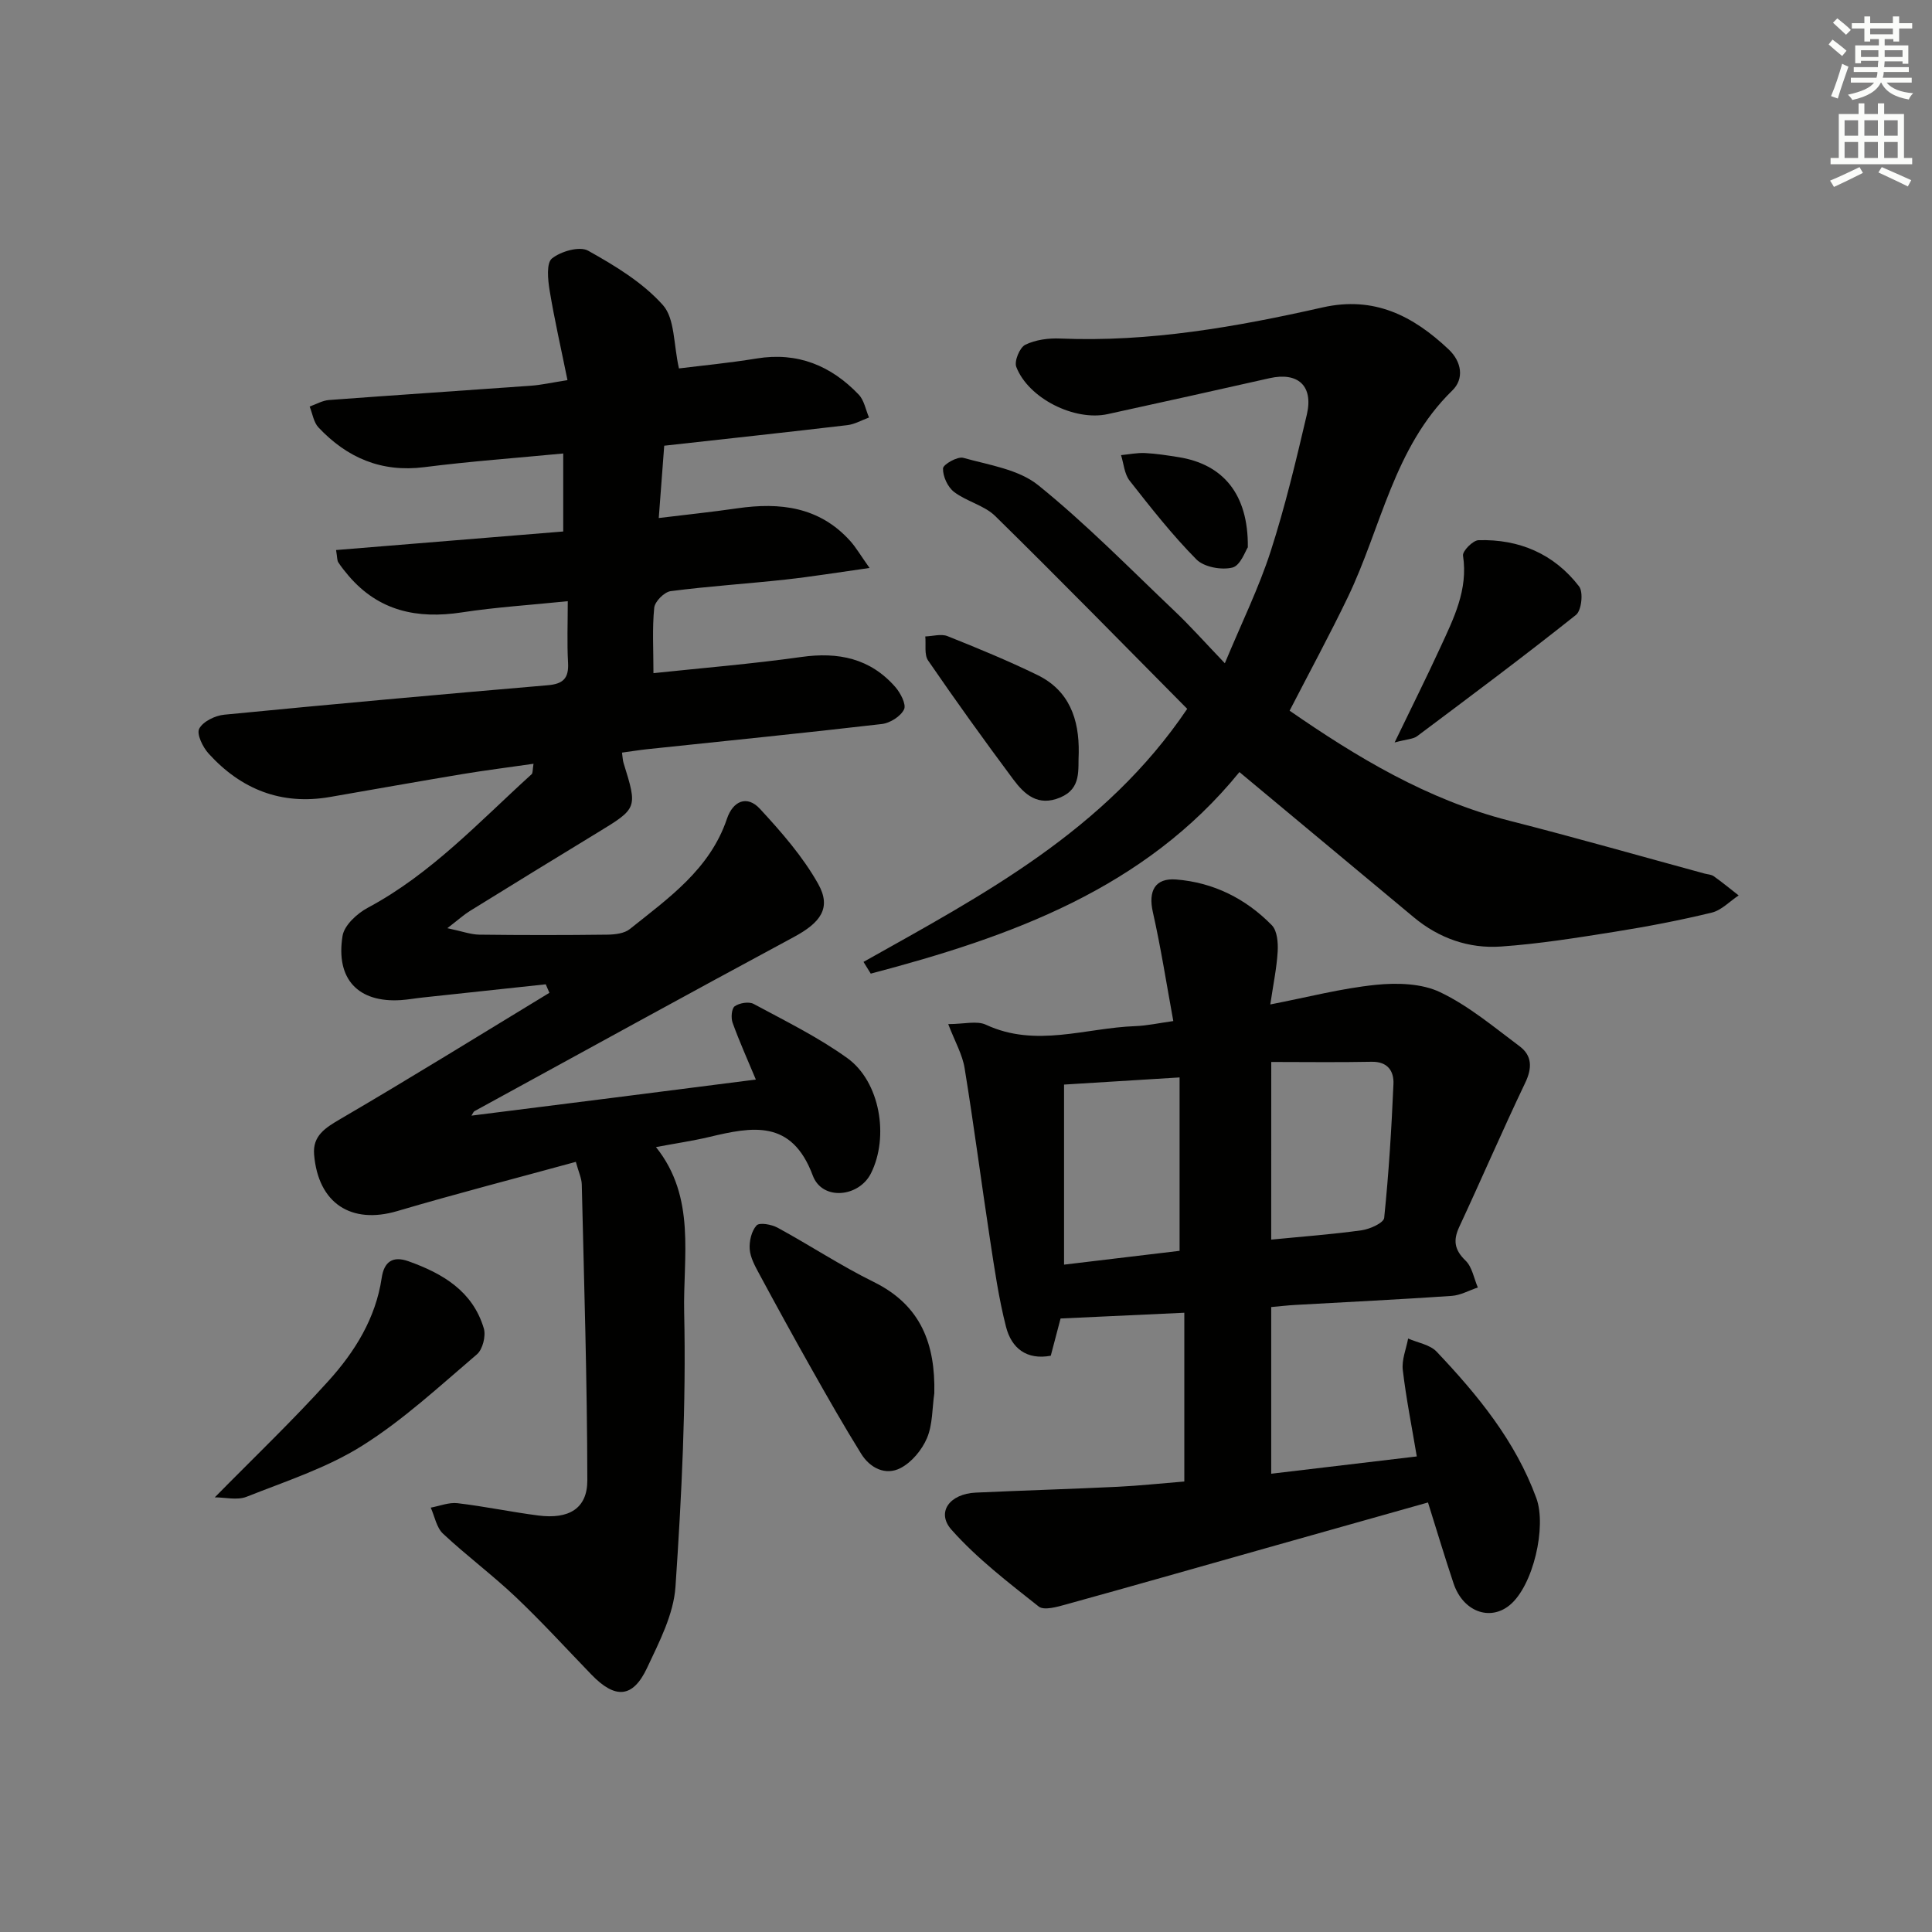 <svg enable-background="new 0 0 400 400" viewBox="0 0 400 400" xmlns="http://www.w3.org/2000/svg"><rect x="0" y="0" width="400" height="400" fill="#808080" stroke="none"/><g fill="#010100"><path d="m156.49 223.51c-1.71-4.1-3.41-7.87-4.81-11.75-.37-1.01-.22-2.96.43-3.42.98-.69 2.93-1.02 3.92-.49 6.57 3.54 13.34 6.87 19.37 11.2 6.81 4.88 8.72 16.3 4.92 23.88-2.48 4.95-10.08 5.72-12.04.46-4.37-11.73-12.54-10.11-21.49-7.98-3.38.8-6.82 1.3-10.98 2.08 8.37 10.44 5.58 22.77 5.84 34.26.42 18.91-.52 37.89-1.8 56.78-.39 5.72-3.36 11.42-5.88 16.79-2.95 6.28-6.6 6.48-11.52 1.39-5.2-5.38-10.25-10.92-15.67-16.06-4.83-4.58-10.2-8.57-15.06-13.12-1.35-1.26-1.72-3.57-2.54-5.39 1.85-.34 3.76-1.13 5.55-.92 5.6.66 11.14 1.83 16.73 2.55 6.31.81 10.15-1.43 10.14-7.29-.03-20.42-.67-40.83-1.15-61.25-.03-1.27-.64-2.53-1.23-4.68-12.44 3.41-24.77 6.59-36.97 10.19-9.52 2.81-16.38-1.58-17.22-11.72-.32-3.89 2.33-5.52 5.47-7.36 14.54-8.49 28.85-17.37 43.25-26.11-.25-.59-.51-1.17-.76-1.76-8.51.91-17.02 1.82-25.54 2.74-1.49.16-2.96.43-4.45.53-8.8.57-13.53-4.3-12.08-13.29.35-2.2 3.01-4.64 5.21-5.82 13.14-7.02 23.11-17.84 33.93-27.65.28-.25.19-.92.4-2.17-5.1.74-9.91 1.34-14.68 2.13-9.17 1.53-18.32 3.16-27.48 4.75-10.07 1.74-18.39-1.59-25.11-8.99-1.21-1.33-2.53-4.05-1.94-5.16.78-1.49 3.3-2.71 5.18-2.89 22.32-2.18 44.65-4.19 66.99-6.1 3.18-.27 4.36-1.44 4.19-4.63-.23-4.1-.06-8.23-.06-12.77-7.79.8-14.91 1.24-21.93 2.32-9.22 1.41-17.22-.26-23.48-7.62-.75-.88-1.48-1.79-2.11-2.76-.24-.38-.19-.95-.45-2.53 15.65-1.28 31.18-2.54 47.03-3.84 0-5.38 0-10.44 0-16.15-9.7.93-19.26 1.62-28.76 2.83-8.89 1.13-16-1.94-21.92-8.23-1-1.07-1.23-2.86-1.82-4.32 1.33-.47 2.65-1.25 4.01-1.35 13.93-1.04 27.86-1.95 41.79-2.96 2.13-.15 4.23-.63 7.58-1.16-1.3-6.42-2.69-12.47-3.7-18.59-.36-2.21-.7-5.64.49-6.6 1.84-1.48 5.72-2.59 7.48-1.61 5.57 3.11 11.32 6.59 15.49 11.27 2.49 2.79 2.18 8.09 3.32 13.11 4.67-.58 10.41-1.13 16.1-2.06 8.47-1.38 15.39 1.48 21.12 7.48 1.13 1.18 1.44 3.14 2.13 4.74-1.49.54-2.95 1.4-4.48 1.58-12.52 1.48-25.06 2.83-37.92 4.26-.36 4.71-.71 9.32-1.13 14.97 5.6-.68 10.95-1.24 16.27-2.01 8.83-1.28 16.98-.32 23.35 6.74 1.19 1.32 2.09 2.89 4.02 5.61-6.48.91-11.91 1.8-17.37 2.4-7.93.87-15.89 1.37-23.8 2.4-1.32.17-3.28 2.14-3.41 3.44-.43 4.26-.16 8.59-.16 13.54 9.95-1.06 20.33-1.9 30.62-3.35 7.67-1.08 14.26.28 19.45 6.21 1.08 1.24 2.32 3.61 1.81 4.65-.7 1.44-2.89 2.82-4.59 3.02-16.17 1.88-32.37 3.5-48.56 5.21-1.62.17-3.23.44-5.24.71.14.96.14 1.58.32 2.14 2.92 9.4 2.9 9.38-5.48 14.48-8.81 5.36-17.6 10.76-26.37 16.19-1.21.75-2.28 1.73-4.63 3.54 3.09.65 4.85 1.32 6.62 1.34 8.83.11 17.67.11 26.5 0 1.58-.02 3.52-.24 4.66-1.16 8.03-6.42 16.59-12.4 20.11-22.84 1.24-3.67 4.14-4.95 6.82-2.06 4.45 4.82 8.89 9.89 12.07 15.56 2.8 5 .46 8.03-5.06 11-22.1 11.89-44.08 24-66.1 36.04-.22.12-.32.45-.63.93 19.59-2.45 38.94-4.92 58.88-7.47z"/><path d="m196.32 212.03c3.28 0 5.92-.75 7.81.13 10.33 4.81 20.61.66 30.9.29 2.45-.09 4.89-.63 7.89-1.05-1.41-7.69-2.57-15.19-4.24-22.59-.97-4.31.43-7.07 4.83-6.72 7.73.61 14.42 3.96 19.81 9.47 1.12 1.14 1.31 3.62 1.21 5.43-.2 3.43-.92 6.83-1.53 10.97 7.65-1.48 14.69-3.33 21.84-4.06 4.4-.45 9.5-.31 13.34 1.53 5.92 2.83 11.13 7.22 16.45 11.2 2.57 1.92 2.62 4.47 1.16 7.53-4.72 9.88-9.05 19.94-13.67 29.86-1.31 2.82-.98 4.77 1.32 6.99 1.36 1.32 1.72 3.67 2.53 5.55-1.8.6-3.57 1.61-5.41 1.74-10.78.74-21.57 1.26-32.35 1.87-1.62.09-3.24.28-5.02.44v34.51c10.01-1.19 19.78-2.35 30.14-3.58-1.04-6.21-2.21-12.04-2.9-17.92-.24-2.09.7-4.33 1.11-6.49 2 .88 4.52 1.26 5.9 2.72 8.49 8.97 16.29 18.45 20.64 30.31 2.17 5.92-.64 18.12-5.48 22.14-4.14 3.43-9.71 1.35-11.66-4.48-1.84-5.5-3.5-11.05-5.29-16.75-11.41 3.22-22.54 6.35-33.66 9.49-13.75 3.88-27.48 7.81-41.24 11.61-1.85.51-4.6 1.32-5.7.44-6.29-4.98-12.77-9.94-18.06-15.9-3.21-3.62-.36-7.44 5.03-7.68 9.81-.45 19.62-.74 29.43-1.21 4.47-.22 8.92-.7 13.75-1.09 0-11.62 0-23.02 0-34.94-8.63.4-17.05.79-25.62 1.19-.71 2.71-1.34 5.08-2.03 7.71-5 .93-8.13-1.56-9.26-5.97-1.52-5.93-2.39-12.03-3.32-18.1-1.8-11.8-3.33-23.64-5.25-35.42-.45-2.86-2-5.52-3.4-9.17zm47.9 46.94c0-12.41 0-23.96 0-35.9-8.49.53-16.17 1-23.92 1.48v37.28c8.33-.99 16.34-1.95 23.92-2.86zm18.97-2.32c6.57-.65 12.69-1.09 18.75-1.94 1.7-.24 4.54-1.53 4.64-2.56.95-9.21 1.52-18.47 1.92-27.73.11-2.64-1.17-4.66-4.53-4.59-6.89.14-13.78.04-20.77.04-.01 12.78-.01 24.54-.01 36.78z"/><path d="m256.61 159.85c-19.66 24.19-47.4 34.12-76.33 41.73-.5-.81-1-1.62-1.5-2.43 24.71-13.88 49.95-27.1 67.02-52.39-13.05-13.17-26.26-26.67-39.73-39.9-2.28-2.24-5.93-3.02-8.54-5.01-1.32-1.01-2.34-3.23-2.29-4.87.03-.83 3-2.52 4.19-2.19 5.33 1.49 11.46 2.38 15.53 5.67 9.93 8.02 18.92 17.21 28.2 26.03 3.25 3.08 6.23 6.44 10.43 10.83 3.48-8.37 7.03-15.58 9.48-23.15 3-9.29 5.27-18.83 7.5-28.35 1.39-5.96-1.86-8.84-7.72-7.52-11.17 2.52-22.34 5-33.52 7.44-6.86 1.5-16.41-3.26-18.92-9.78-.46-1.19.71-4.01 1.86-4.58 2.13-1.04 4.82-1.4 7.25-1.29 18.46.77 36.45-2.41 54.3-6.44 10.7-2.42 18.77 1.76 26.11 8.69 2.71 2.56 3.24 6.09.76 8.5-12.15 11.84-14.7 28.39-21.63 42.79-3.74 7.77-7.85 15.35-12.06 23.51 13.85 9.58 28.49 18.45 45.54 22.79 13.51 3.44 26.91 7.27 40.36 10.93.64.17 1.4.19 1.91.55 1.77 1.26 3.45 2.64 5.16 3.98-1.85 1.22-3.55 3.07-5.58 3.56-6.6 1.6-13.29 2.88-20 3.95-7.85 1.25-15.73 2.52-23.65 3.07-6.62.46-12.79-1.7-18-6.03-11.89-9.89-23.76-19.79-36.13-30.09z"/><path d="m193.44 288.46c-.45 3.11-.33 6.46-1.51 9.26-1.04 2.46-3.16 5.03-5.49 6.23-3.11 1.61-6.32-.01-8.15-2.97-3.59-5.78-6.96-11.7-10.3-17.62-3.68-6.51-7.27-13.07-10.82-19.65-.86-1.6-1.82-3.34-1.95-5.07-.12-1.65.36-3.77 1.42-4.93.6-.66 3.1-.21 4.35.47 6.71 3.65 13.11 7.89 19.95 11.26 9.79 4.83 12.72 12.9 12.5 23.02z"/><path d="m44.47 310.01c8.12-8.26 16.14-15.91 23.54-24.11 5.46-6.04 9.78-12.97 11.02-21.35.49-3.3 2.26-4.59 5.54-3.42 7.09 2.53 13.31 6.19 15.6 13.91.46 1.56-.24 4.36-1.44 5.37-7.71 6.57-15.22 13.56-23.74 18.91-7.31 4.6-15.82 7.35-23.94 10.57-1.94.77-4.44.12-6.58.12z"/><path d="m288.74 153.72c3.6-7.46 6.63-13.51 9.45-19.64 2.77-6.02 5.8-11.97 4.71-19.05-.14-.93 2.05-3.16 3.21-3.19 8.44-.25 15.66 2.85 20.83 9.58.91 1.18.5 4.98-.65 5.89-10.79 8.59-21.85 16.84-32.89 25.11-.79.6-2.04.6-4.66 1.3z"/><path d="m223.34 155.86c-.2 3.49.66 7.37-3.85 9.26-4.58 1.92-7.38-.63-9.7-3.75-6.03-8.09-11.92-16.29-17.63-24.61-.84-1.22-.42-3.3-.59-4.99 1.55-.05 3.29-.59 4.61-.06 6.27 2.5 12.52 5.08 18.58 8.03 6.61 3.21 8.69 9.14 8.58 16.12z"/><path d="m258.35 113.31c-.49.71-1.52 3.79-3.2 4.2-2.27.56-5.88-.1-7.45-1.69-5-5.06-9.43-10.7-13.83-16.31-1.08-1.38-1.21-3.5-1.77-5.28 1.66-.16 3.32-.51 4.97-.43 2.31.11 4.61.48 6.9.84 9.25 1.46 14.5 7.65 14.38 18.67z"/></g><path d="m378.6 9.2.8-1c.9.7 1.9 1.4 2.9 2.3l-.9 1.1c-1.1-.9-2-1.7-2.8-2.4zm.5 10.7c.9-2.1 1.6-4.3 2.3-6.7.4.2.8.4 1.3.6-.7 2.1-1.5 4.2-2.2 6.6zm.4-15.2.9-.9c1 .8 2 1.6 2.8 2.4l-1 1c-1-.9-1.9-1.8-2.7-2.5zm12.5-1.3h1.2v1.4h2.7v1.1h-2.7v2.7h-1.2v-.5h-1.8v1.3h4.9v3.8h-1.2v-.5h-3.7c0 .4-.1.9-.1 1.2h5.1v1h-5.2c0 .5-.1.9-.2 1.2h6v1h-5.2c1.1 1.3 2.9 2 5.5 2.2-.4.4-.7.8-.9 1.3-2.9-.5-4.8-1.6-5.7-3.5h-.1c-.8 1.7-2.7 2.9-5.9 3.6-.2-.4-.6-.8-.9-1.1 2.8-.6 4.6-1.4 5.4-2.5h-4.8v-1h5.3c.1-.3.2-.7.2-1.2h-4.9v-1h5c0-.4 0-.8.1-1.3h-3.6v.5h-1.2v-3.7h4.9v-1.3h-1.8v.5h-1.2v-2.7h-2.6v-1.1h2.6v-1.4h1.2v1.4h4.7v-1.4zm-6.7 8.4h3.6c0-.4 0-.9 0-1.4h-3.6zm1.9-4.7h4.7v-1.2h-4.7zm6.7 3.3h-3.7v1.4h3.7z" fill="#fbfcfa"/><path d="m384.7 21.4h1.3v2.2h2.8v-2.2h1.3v2.2h4.1v9.1h1.7v1.3h-16.9v-1.3h1.7v-9.1h4.1v-2.2zm.3 13.2.7 1.2c-1.8.9-3.8 1.9-6 2.9-.2-.4-.5-.8-.8-1.3 2.4-1 4.4-2 6.1-2.8zm-3.1-6.5h2.8v-3.2h-2.8zm0 4.6h2.8v-3.3h-2.8zm4.1-4.6h2.8v-3.2h-2.8zm0 4.6h2.8v-3.3h-2.8v3.2zm3.6 1.9c2.1.9 4.1 1.8 6.1 2.7l-.7 1.3c-2.2-1.1-4.2-2-6.1-2.9zm3.3-9.7h-2.8v3.2h2.8zm-2.8 7.8h2.8v-3.3h-2.8z" fill="#fbfcfa"/></svg>
